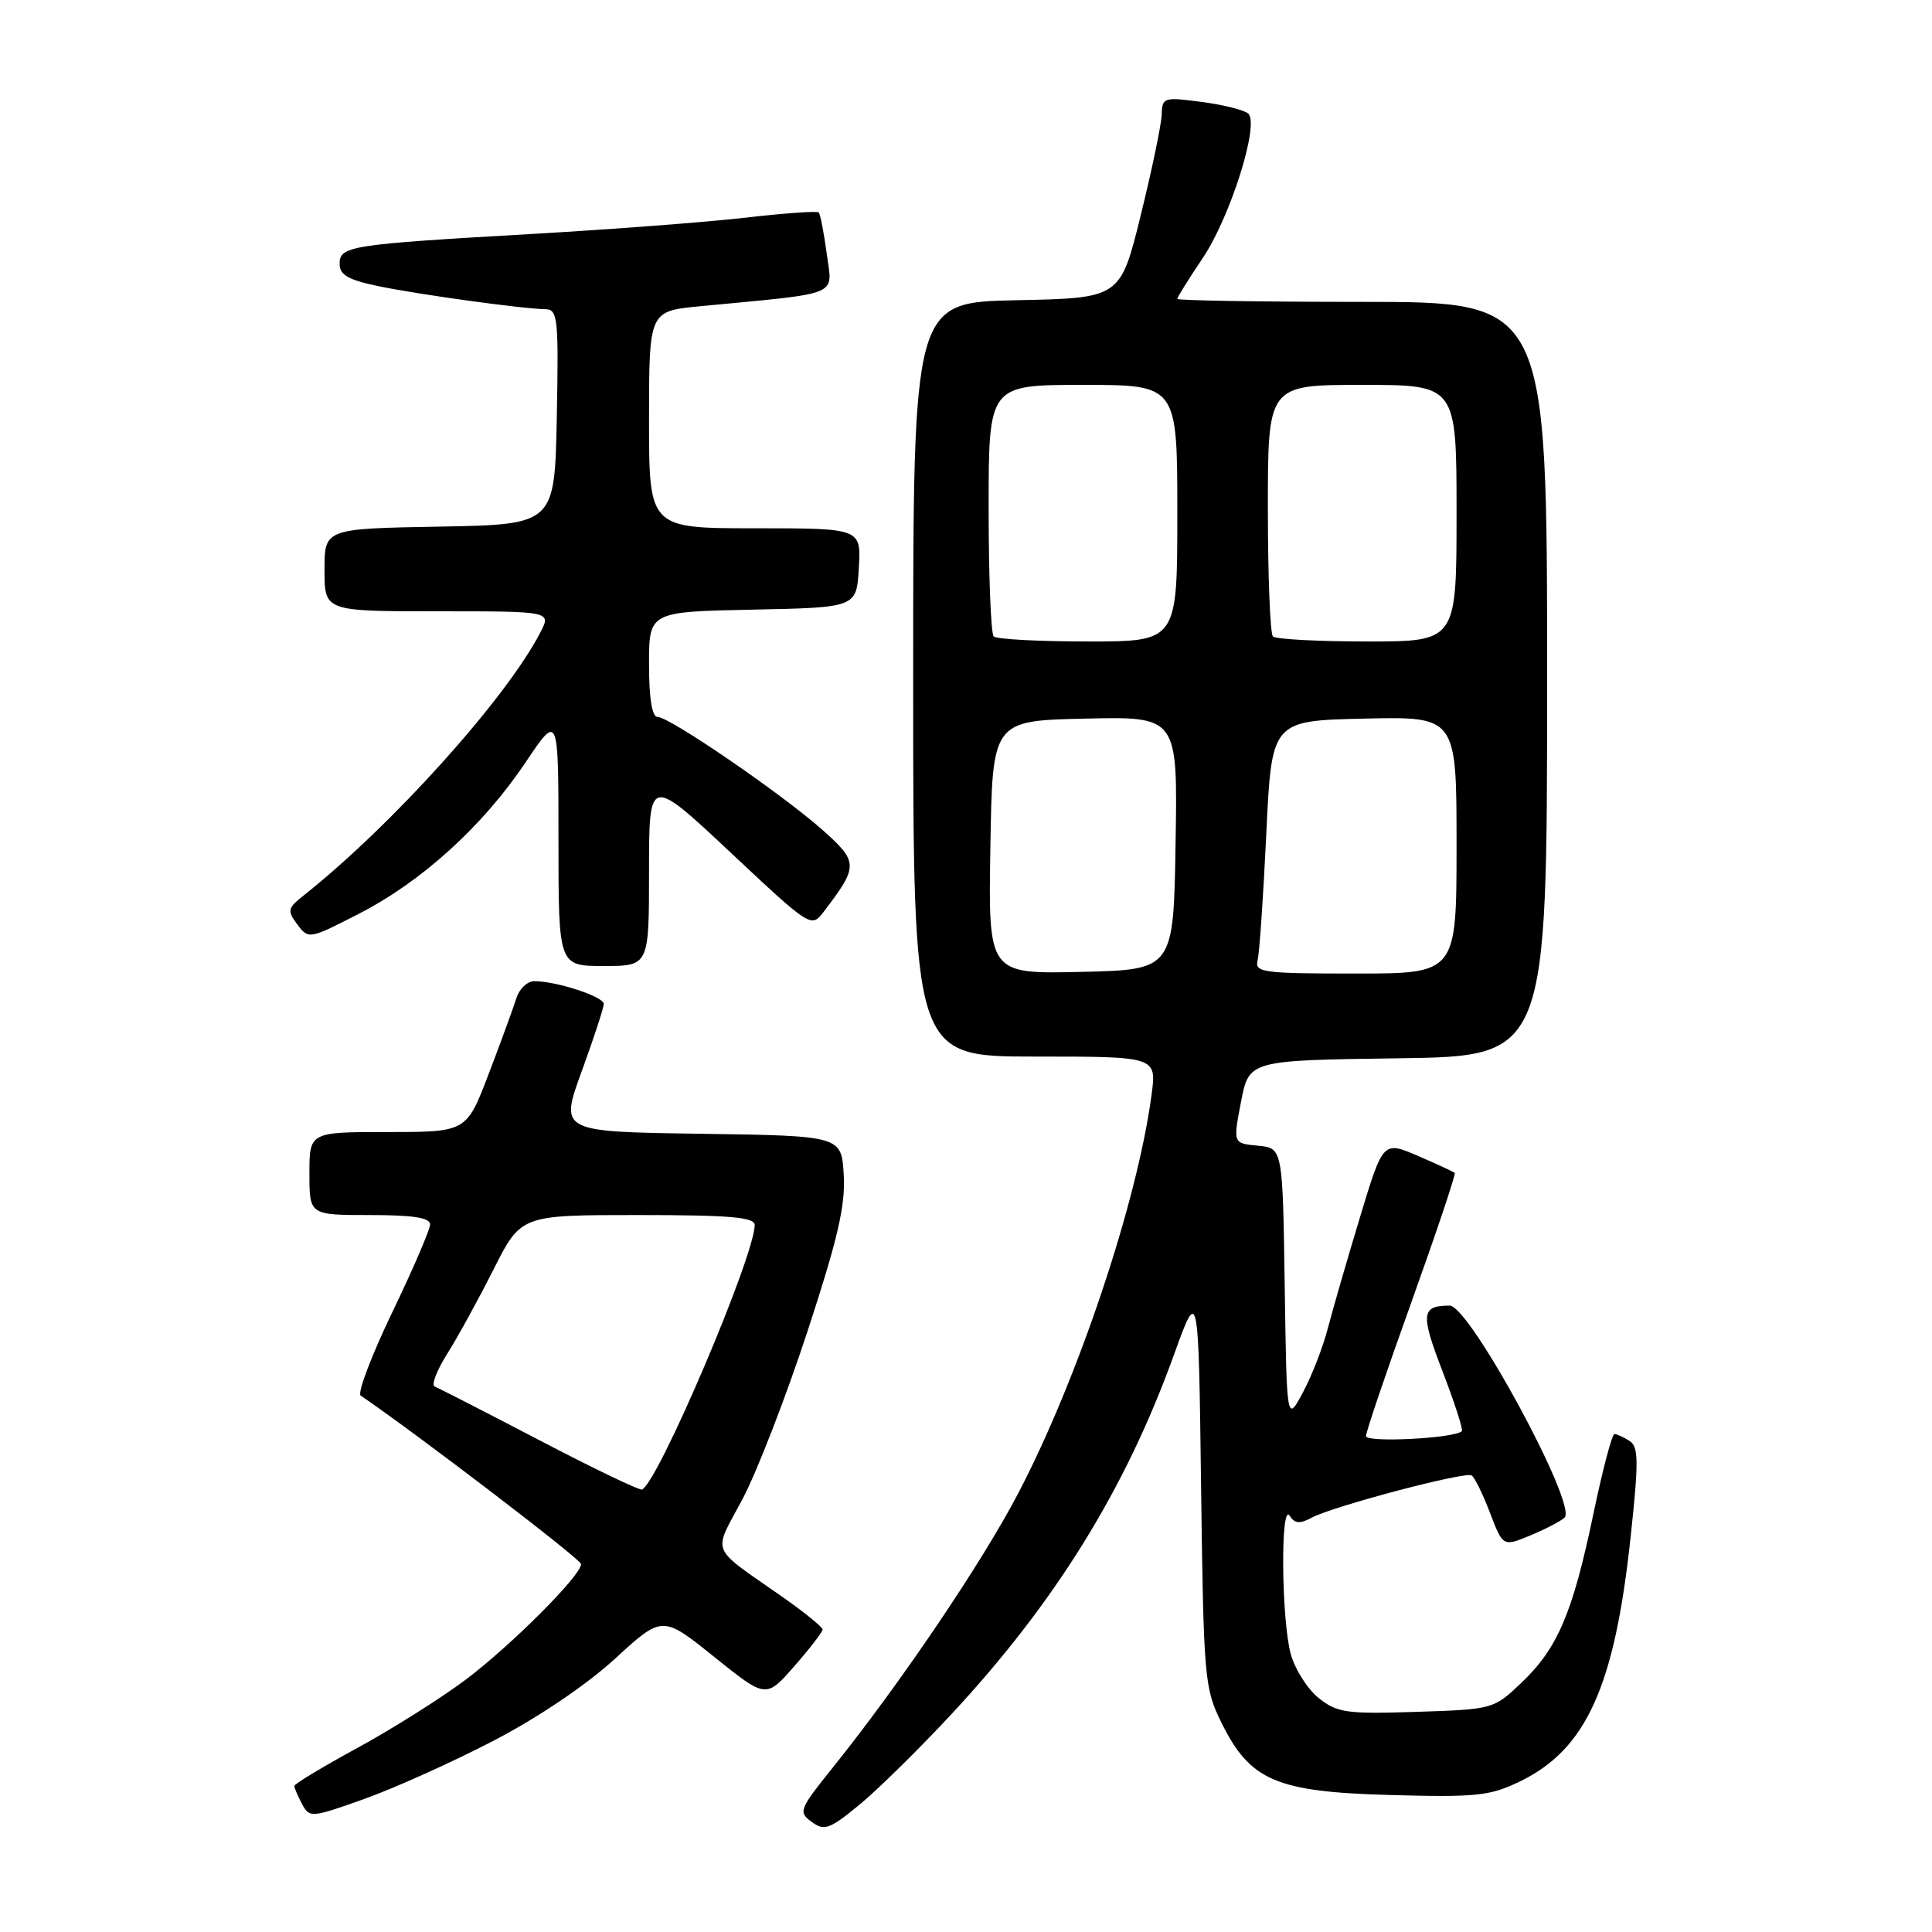 <?xml version="1.0" encoding="UTF-8" standalone="no"?>
<!DOCTYPE svg PUBLIC "-//W3C//DTD SVG 1.1//EN" "http://www.w3.org/Graphics/SVG/1.1/DTD/svg11.dtd" >
<svg xmlns="http://www.w3.org/2000/svg" xmlns:xlink="http://www.w3.org/1999/xlink" version="1.1" viewBox="0 0 256 256">
 <g >
 <path fill="currentColor"
d=" M 126.17 227.03 C 139.87 212.28 149.17 197.24 155.56 179.50 C 158.81 170.50 158.81 170.50 159.15 197.00 C 159.48 222.34 159.60 223.71 161.82 228.21 C 165.64 235.96 169.07 237.43 184.23 237.85 C 195.63 238.16 197.42 237.98 201.40 236.05 C 210.19 231.79 213.95 223.48 216.07 203.63 C 217.15 193.56 217.12 191.69 215.92 190.93 C 215.14 190.43 214.24 190.02 213.92 190.02 C 213.60 190.01 212.33 194.84 211.10 200.75 C 208.37 213.78 206.39 218.42 201.57 223.00 C 197.93 226.47 197.80 226.50 187.69 226.83 C 178.50 227.13 177.21 226.96 174.78 225.04 C 173.29 223.87 171.61 221.24 171.04 219.20 C 169.79 214.69 169.65 198.91 170.89 200.85 C 171.55 201.89 172.22 201.95 173.81 201.10 C 176.65 199.58 194.13 194.96 195.00 195.50 C 195.39 195.74 196.48 197.97 197.43 200.45 C 199.15 204.96 199.15 204.96 202.83 203.43 C 204.85 202.59 206.87 201.53 207.32 201.08 C 209.02 199.38 194.72 173.00 192.10 173.00 C 188.32 173.00 188.20 174.07 191.14 181.70 C 192.74 185.87 193.90 189.44 193.70 189.64 C 192.75 190.59 181.00 191.19 181.00 190.29 C 181.00 189.74 183.71 181.74 187.03 172.51 C 190.34 163.27 192.92 155.59 192.76 155.42 C 192.59 155.26 190.39 154.24 187.86 153.15 C 183.26 151.18 183.26 151.18 180.19 161.34 C 178.50 166.93 176.59 173.52 175.95 175.99 C 175.31 178.47 173.83 182.29 172.65 184.49 C 170.50 188.50 170.50 188.50 170.23 170.31 C 169.96 152.12 169.96 152.12 166.67 151.81 C 163.38 151.50 163.38 151.50 164.44 146.00 C 165.50 140.50 165.50 140.50 185.25 140.23 C 205.00 139.96 205.00 139.96 205.00 89.98 C 205.00 40.00 205.00 40.00 180.50 40.00 C 167.03 40.00 156.00 39.82 156.00 39.60 C 156.00 39.38 157.51 36.95 159.36 34.21 C 163.02 28.78 166.90 16.47 165.41 15.06 C 164.91 14.59 162.14 13.89 159.25 13.51 C 154.22 12.84 154.00 12.91 153.93 15.16 C 153.90 16.45 152.65 22.45 151.16 28.50 C 148.45 39.50 148.45 39.50 134.72 39.78 C 121.00 40.06 121.00 40.06 121.00 90.03 C 121.00 140.00 121.00 140.00 137.13 140.00 C 153.26 140.00 153.26 140.00 152.59 145.05 C 150.71 159.20 142.89 182.60 134.94 197.83 C 130.13 207.05 119.29 223.08 110.30 234.27 C 105.90 239.75 105.76 240.10 107.55 241.41 C 109.22 242.64 109.91 242.39 113.84 239.17 C 116.26 237.18 121.82 231.72 126.17 227.03 Z  M 65.33 230.69 C 71.25 227.62 77.67 223.29 81.47 219.81 C 87.77 214.03 87.77 214.03 94.64 219.55 C 101.50 225.06 101.50 225.06 105.25 220.78 C 107.31 218.43 109.00 216.24 109.00 215.92 C 109.00 215.60 106.64 213.68 103.75 211.65 C 93.88 204.73 94.44 206.08 98.37 198.67 C 100.28 195.07 104.15 185.09 106.97 176.49 C 111.00 164.20 112.04 159.75 111.80 155.68 C 111.50 150.50 111.50 150.50 92.83 150.23 C 74.16 149.96 74.16 149.96 77.08 141.95 C 78.69 137.55 80.00 133.53 80.00 133.02 C 80.00 132.06 73.77 130.02 70.82 130.01 C 69.89 130.00 68.82 131.01 68.43 132.25 C 68.04 133.49 66.40 137.99 64.77 142.25 C 61.82 150.00 61.82 150.00 51.41 150.00 C 41.00 150.00 41.00 150.00 41.00 155.50 C 41.00 161.00 41.00 161.00 49.00 161.00 C 54.74 161.00 57.00 161.35 56.99 162.25 C 56.98 162.94 54.72 168.19 51.96 173.92 C 49.20 179.66 47.33 184.61 47.79 184.92 C 55.42 190.13 77.00 206.63 77.00 207.25 C 77.00 208.76 67.74 218.02 61.70 222.57 C 58.45 225.01 52.01 229.07 47.39 231.59 C 42.78 234.10 39.00 236.38 39.00 236.65 C 39.00 236.91 39.46 237.99 40.02 239.04 C 41.01 240.89 41.25 240.87 48.27 238.37 C 52.25 236.95 59.92 233.50 65.33 230.69 Z  M 86.00 115.42 C 86.00 102.84 86.00 102.84 96.75 112.91 C 107.50 122.99 107.50 122.99 109.20 120.74 C 113.77 114.74 113.76 114.22 108.95 109.94 C 103.58 105.18 88.73 95.00 87.14 95.00 C 86.40 95.00 86.00 92.58 86.00 88.03 C 86.00 81.06 86.00 81.06 99.75 80.78 C 113.50 80.50 113.50 80.50 113.80 75.25 C 114.10 70.00 114.10 70.00 100.05 70.00 C 86.00 70.00 86.00 70.00 86.00 55.62 C 86.00 41.23 86.00 41.23 92.75 40.58 C 111.74 38.76 110.30 39.35 109.55 33.64 C 109.17 30.83 108.70 28.36 108.48 28.15 C 108.27 27.94 103.91 28.25 98.80 28.84 C 93.68 29.43 80.95 30.40 70.50 31.00 C 46.31 32.39 45.00 32.59 45.00 34.97 C 45.00 36.44 46.16 37.10 50.25 37.94 C 55.72 39.06 69.20 40.92 72.28 40.97 C 73.91 41.00 74.03 42.17 73.78 55.25 C 73.50 69.50 73.50 69.50 58.25 69.78 C 43.00 70.05 43.00 70.05 43.00 75.53 C 43.00 81.00 43.00 81.00 58.03 81.00 C 73.05 81.00 73.05 81.00 71.60 83.80 C 67.07 92.57 51.90 109.42 40.20 118.68 C 38.11 120.34 38.04 120.68 39.40 122.50 C 40.87 124.47 40.98 124.46 47.53 121.09 C 55.88 116.82 63.96 109.48 69.62 101.05 C 74.00 94.52 74.00 94.52 74.00 111.26 C 74.00 128.00 74.00 128.00 80.00 128.00 C 86.00 128.00 86.00 128.00 86.00 115.42 Z  M 131.23 112.28 C 131.50 95.50 131.50 95.50 143.77 95.22 C 156.05 94.94 156.05 94.94 155.77 111.72 C 155.50 128.50 155.50 128.50 143.23 128.78 C 130.95 129.06 130.95 129.06 131.23 112.28 Z  M 166.64 127.25 C 166.88 126.29 167.40 118.75 167.79 110.50 C 168.50 95.50 168.50 95.50 180.75 95.22 C 193.00 94.94 193.00 94.94 193.00 111.97 C 193.00 129.00 193.00 129.00 179.59 129.00 C 167.32 129.00 166.23 128.85 166.64 127.25 Z  M 131.67 84.33 C 131.30 83.97 131.00 76.32 131.00 67.33 C 131.00 51.00 131.00 51.00 143.50 51.00 C 156.00 51.00 156.00 51.00 156.00 68.00 C 156.00 85.00 156.00 85.00 144.17 85.00 C 137.66 85.00 132.03 84.70 131.67 84.33 Z  M 168.67 84.33 C 168.30 83.97 168.00 76.32 168.00 67.33 C 168.00 51.00 168.00 51.00 180.50 51.00 C 193.00 51.00 193.00 51.00 193.00 68.00 C 193.00 85.00 193.00 85.00 181.17 85.00 C 174.66 85.00 169.03 84.70 168.67 84.33 Z  M 71.50 190.85 C 64.35 187.12 58.10 183.92 57.61 183.73 C 57.12 183.55 57.86 181.60 59.25 179.40 C 60.64 177.20 63.41 172.15 65.40 168.20 C 69.03 161.00 69.03 161.00 84.51 161.00 C 96.70 161.00 100.00 161.28 100.00 162.32 C 100.00 166.40 87.25 196.34 85.08 197.37 C 84.76 197.52 78.65 194.59 71.50 190.85 Z "/>
</g>
</svg>